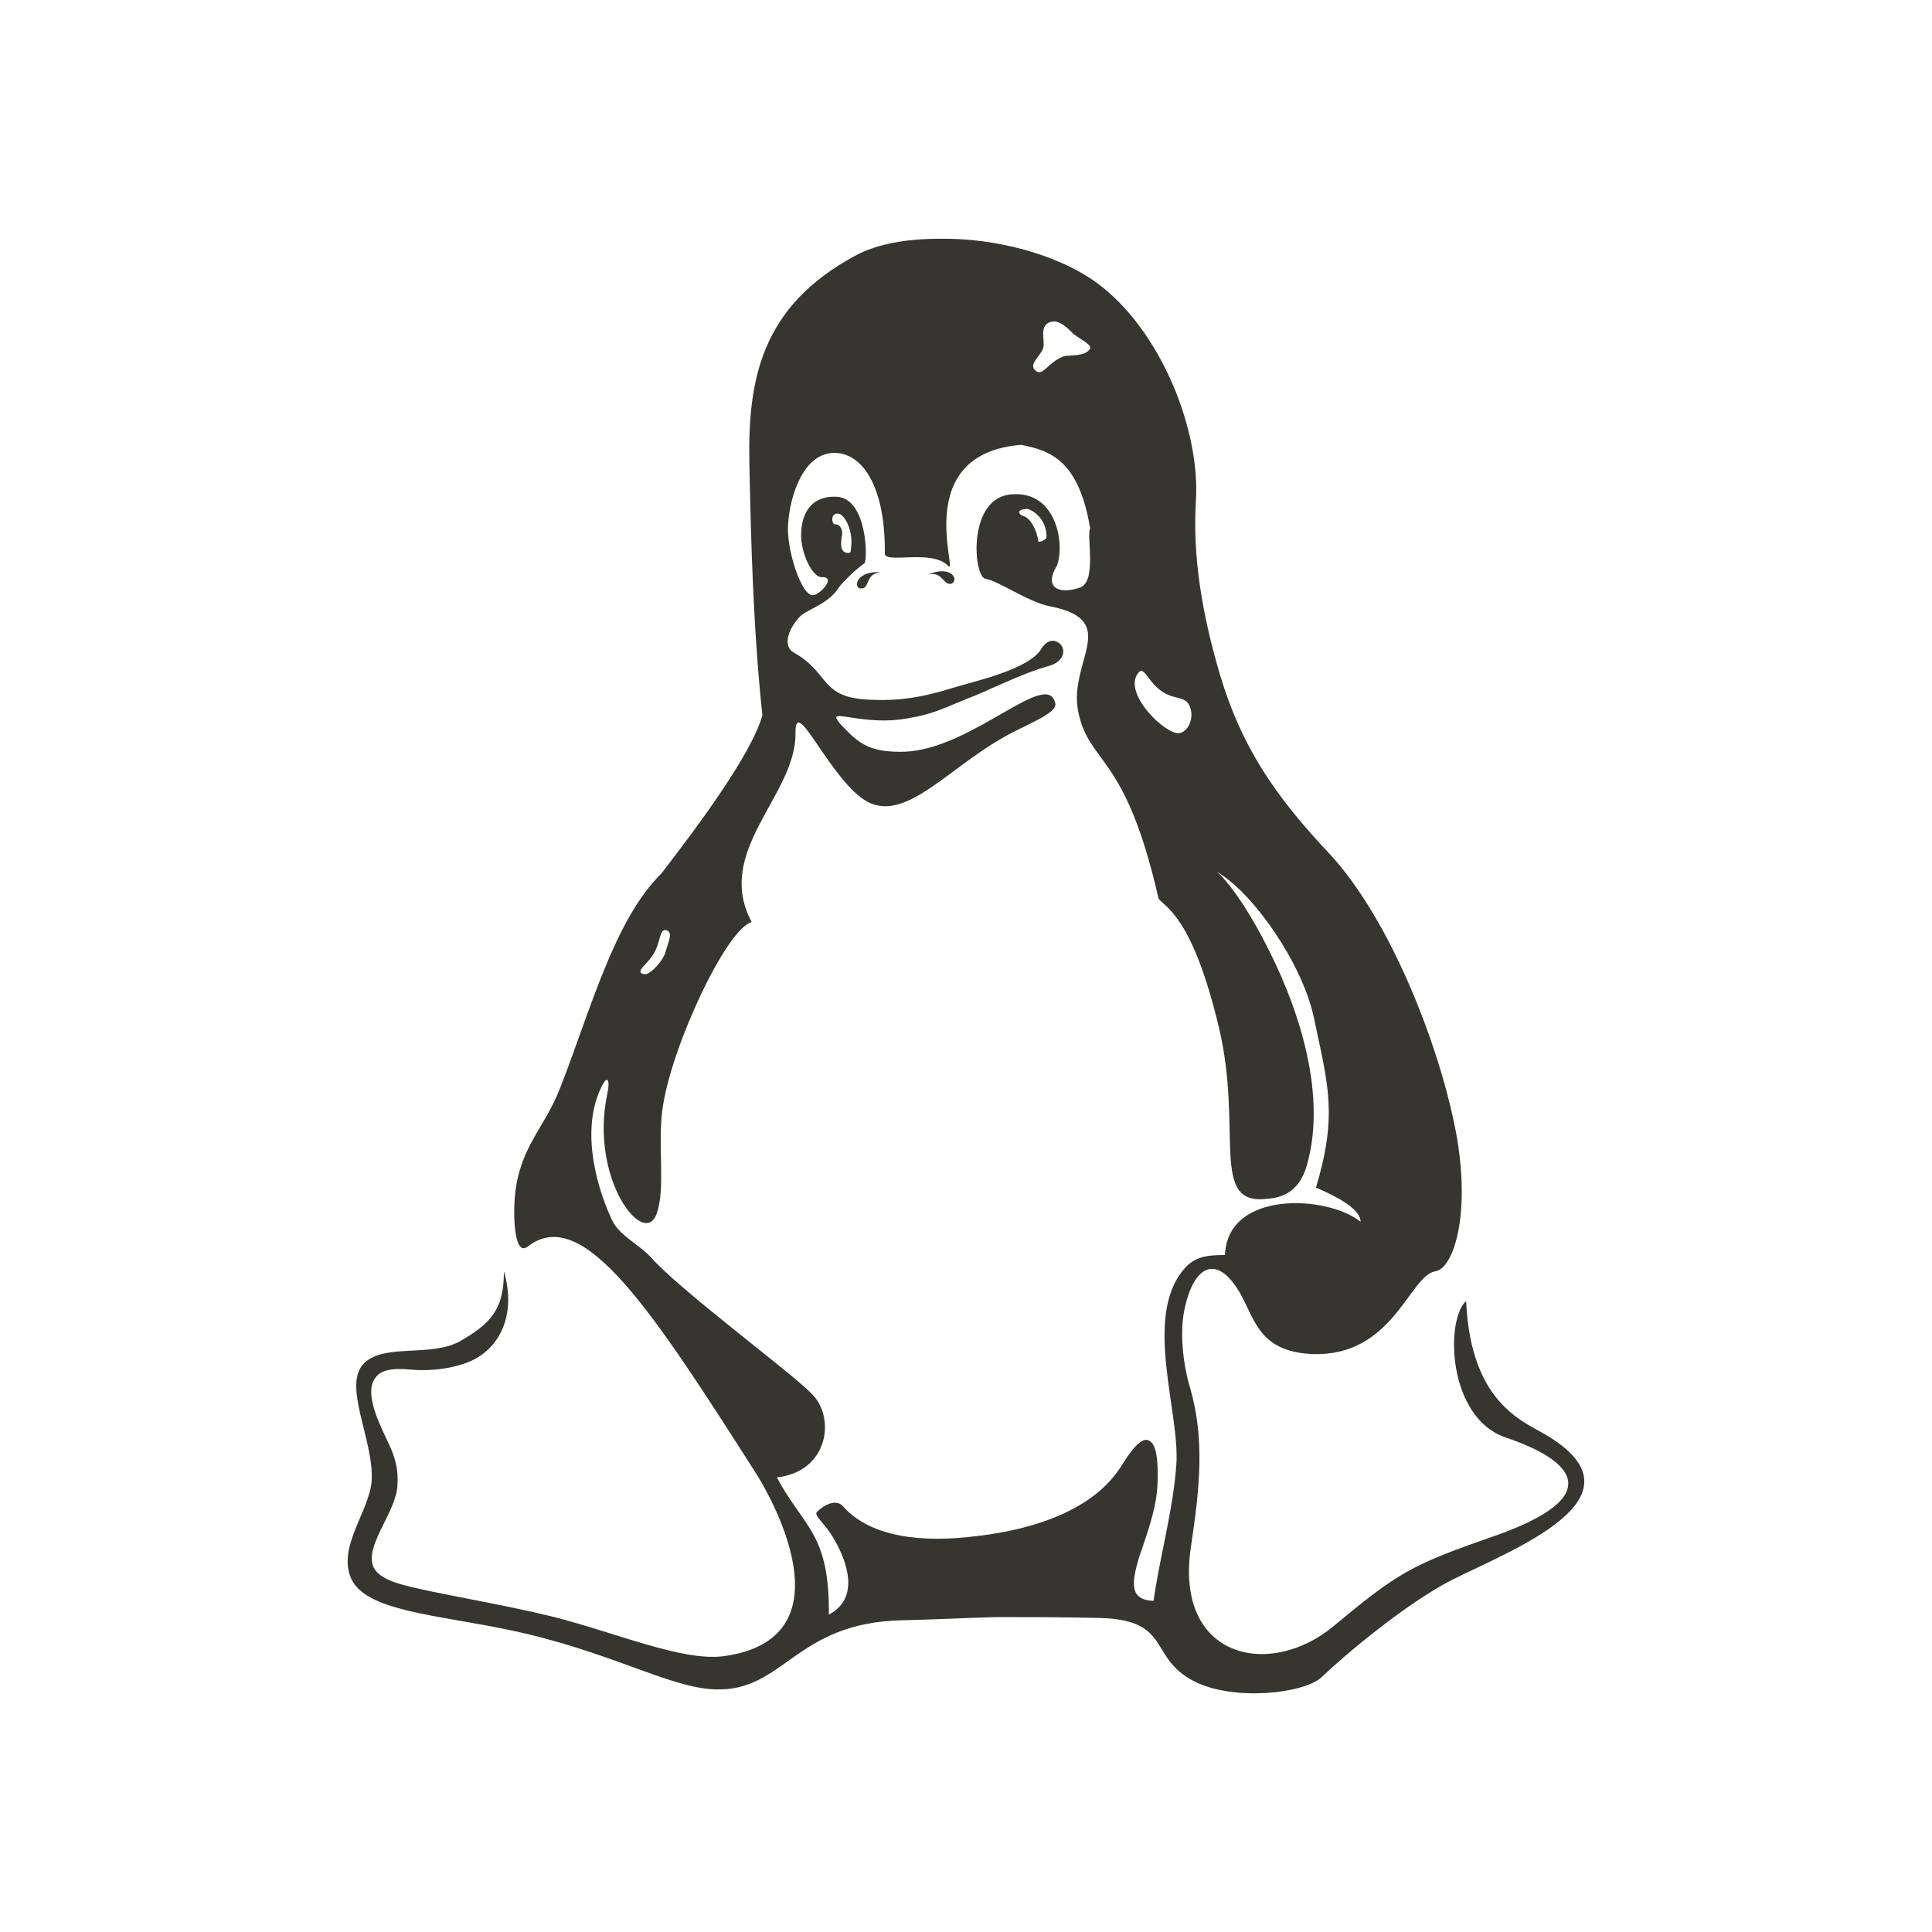 <!-- Generated by IcoMoon.io -->
<svg version="1.1" xmlns="http://www.w3.org/2000/svg" width="40" height="40" viewBox="0 0 40 40">
<title>th-linux</title>
<path fill="#37352f" d="M30.069 32.706c-0.958 0.489-2.236 1.566-2.707 2.018-0.354 0.337-1.815 0.506-2.639 0.085-0.958-0.489-0.454-1.263-1.933-1.31-0.74-0.019-1.463-0.019-2.185-0.019-0.638 0.019-1.276 0.051-1.933 0.066-2.217 0.051-2.436 1.481-3.866 1.431-0.975-0.034-2.2-0.808-4.32-1.242-1.48-0.305-2.906-0.386-3.211-1.043-0.301-0.657 0.371-1.395 0.42-2.033 0.051-0.858-0.638-2.018-0.134-2.456 0.437-0.386 1.361-0.102 1.965-0.435 0.638-0.369 0.907-0.657 0.907-1.446 0.235 0.804-0.017 1.459-0.538 1.779-0.32 0.201-0.907 0.303-1.397 0.254-0.386-0.036-0.621 0.015-0.723 0.168-0.151 0.184-0.102 0.521 0.085 0.958 0.184 0.437 0.403 0.723 0.369 1.259-0.017 0.538-0.621 1.178-0.52 1.632 0.034 0.169 0.201 0.32 0.621 0.437 0.672 0.184 1.899 0.369 3.093 0.657 1.329 0.335 2.707 0.939 3.565 0.823 2.554-0.354 1.092-3.093 0.689-3.746-2.168-3.398-3.597-5.615-4.74-4.742-0.286 0.235-0.303-0.572-0.286-0.892 0.051-1.111 0.606-1.512 0.941-2.37 0.638-1.632 1.126-3.496 2.101-4.454 0.728-0.943 1.871-2.472 2.091-3.277-0.186-1.749-0.237-3.597-0.269-5.208-0.034-1.732 0.235-3.247 2.185-4.303 0.469-0.254 1.090-0.354 1.747-0.354 1.16-0.019 2.453 0.32 3.277 0.924 1.312 0.975 2.135 3.042 2.035 4.52-0.068 1.16 0.134 2.353 0.504 3.597 0.437 1.463 1.128 2.487 2.236 3.663 1.329 1.412 2.37 4.184 2.673 5.948 0.269 1.651-0.102 2.675-0.454 2.726-0.538 0.081-0.873 1.779-2.554 1.713-1.075-0.051-1.176-0.689-1.48-1.244-0.488-0.856-0.975-0.587-1.16 0.32-0.102 0.454-0.036 1.128 0.117 1.628 0.303 1.060 0.201 2.052 0.017 3.279-0.354 2.319 1.63 2.756 2.959 1.645 1.31-1.090 1.596-1.259 3.243-1.832 2.504-0.858 1.664-1.613 0.318-2.067-1.21-0.405-1.259-2.44-0.824-2.825 0.102 2.185 1.244 2.505 1.715 2.807 2.067 1.282-0.774 2.342-2.001 2.963zM27.245 24.589c0.454-1.515 0.252-2.118-0.049-3.548-0.235-1.075-1.227-2.539-2.001-2.991 0.201 0.168 0.572 0.655 0.958 1.393 0.672 1.263 1.344 3.127 0.907 4.674-0.168 0.602-0.57 0.687-0.84 0.704-1.176 0.136-0.488-1.412-0.975-3.511-0.555-2.355-1.126-2.522-1.259-2.707-0.693-3.057-1.448-2.754-1.668-3.896-0.184-1.026 0.892-1.865-0.57-2.152-0.454-0.085-1.092-0.538-1.344-0.572-0.252-0.032-0.388-1.698 0.553-1.749 0.924-0.068 1.094 1.043 0.924 1.481-0.267 0.435 0.017 0.604 0.472 0.452 0.369-0.117 0.134-1.092 0.218-1.225-0.235-1.412-0.824-1.613-1.429-1.732-2.321 0.184-1.278 2.741-1.513 2.505-0.337-0.354-1.31-0.034-1.31-0.254 0.017-1.31-0.422-2.067-1.026-2.084-0.672-0.017-0.941 0.924-0.975 1.461-0.051 0.504 0.286 1.566 0.538 1.481 0.168-0.051 0.454-0.388 0.151-0.369-0.151 0-0.386-0.371-0.42-0.808-0.017-0.439 0.152-0.875 0.723-0.858 0.655 0.017 0.655 1.327 0.587 1.378-0.216 0.151-0.488 0.439-0.521 0.488-0.216 0.354-0.636 0.452-0.806 0.606-0.286 0.301-0.352 0.638-0.134 0.755 0.772 0.437 0.52 0.939 1.596 0.977 0.706 0.034 1.225-0.102 1.715-0.252 0.369-0.117 1.564-0.369 1.815-0.808 0.117-0.184 0.252-0.184 0.335-0.134 0.168 0.083 0.201 0.403-0.218 0.504-0.587 0.169-1.176 0.489-1.713 0.691-0.521 0.216-0.689 0.301-1.176 0.384-1.109 0.201-1.931-0.403-1.193 0.32 0.252 0.235 0.488 0.386 1.126 0.371 1.412-0.051 2.976-1.751 3.127-0.994 0.032 0.168-0.439 0.369-0.808 0.555-1.31 0.638-2.234 1.916-3.076 1.478-0.757-0.403-1.512-2.27-1.496-1.427 0.017 1.293-1.698 2.436-0.907 3.915-0.521 0.132-1.681 2.605-1.848 3.881-0.102 0.74 0.068 1.647-0.119 2.152-0.252 0.74-1.395-0.706-1.024-2.47 0.066-0.301 0-0.371-0.085-0.216-0.454 0.823-0.201 1.982 0.168 2.788 0.152 0.354 0.538 0.504 0.824 0.808 0.587 0.67 2.906 2.387 3.311 2.807 0.521 0.488 0.371 1.628-0.706 1.747 0.555 1.043 1.092 1.144 1.077 2.84 0.638-0.335 0.388-1.075 0.117-1.544-0.186-0.339-0.42-0.489-0.371-0.572 0.034-0.051 0.371-0.339 0.555-0.117 0.57 0.638 1.647 0.755 2.79 0.604 1.16-0.136 2.404-0.538 2.974-1.463 0.269-0.437 0.454-0.587 0.572-0.504 0.134 0.066 0.186 0.369 0.168 0.873-0.017 0.538-0.235 1.094-0.386 1.547-0.152 0.521-0.201 0.873 0.303 0.892 0.134-0.943 0.403-1.867 0.471-2.808 0.085-1.075-0.689-3.057 0.152-4.051 0.218-0.269 0.486-0.301 0.856-0.301 0.049-1.346 2.118-1.242 2.807-0.689 0-0.305-0.655-0.589-0.924-0.708zM13.53 19.75c-0.119 0.216-0.42 0.384-0.186 0.42 0.085 0.017 0.32-0.188 0.422-0.42 0.083-0.286 0.168-0.439 0.034-0.489-0.152-0.049-0.119 0.252-0.269 0.489zM17.378 10.639c-0.201-0.051-0.168 0.25-0.066 0.218 0.068 0 0.152 0.102 0.117 0.252-0.034 0.201-0.017 0.339 0.136 0.339 0.017 0 0.049 0 0.049-0.051 0.070-0.424-0.134-0.725-0.235-0.759zM17.833 12.184c-0.168 0.017-0.136-0.371 0.403-0.337-0.337 0.034-0.218 0.337-0.403 0.337zM19.211 11.898c0.488-0.216 0.655 0.119 0.488 0.186-0.169 0.049-0.186-0.271-0.488-0.186zM21.244 10.537c-0.218 0.019-0.151 0.117-0.049 0.151 0.134 0.038 0.269 0.271 0.303 0.521 0 0.034 0.168-0.034 0.168-0.085 0.015-0.401-0.337-0.602-0.422-0.587zM22.219 6.908c-0.134-0.136-0.269-0.254-0.403-0.254-0.337 0.034-0.169 0.386-0.218 0.555-0.068 0.184-0.318 0.337-0.151 0.471 0.152 0.117 0.252-0.184 0.572-0.301 0.083-0.036 0.471 0.015 0.553-0.169 0.015-0.085-0.201-0.184-0.354-0.301zM24.085 14.334c-0.318-0.2-0.386-0.536-0.503-0.42-0.354 0.386 0.437 1.193 0.772 1.263 0.201 0.034 0.354-0.237 0.303-0.472-0.068-0.318-0.303-0.201-0.572-0.371z"></path>
</svg>
